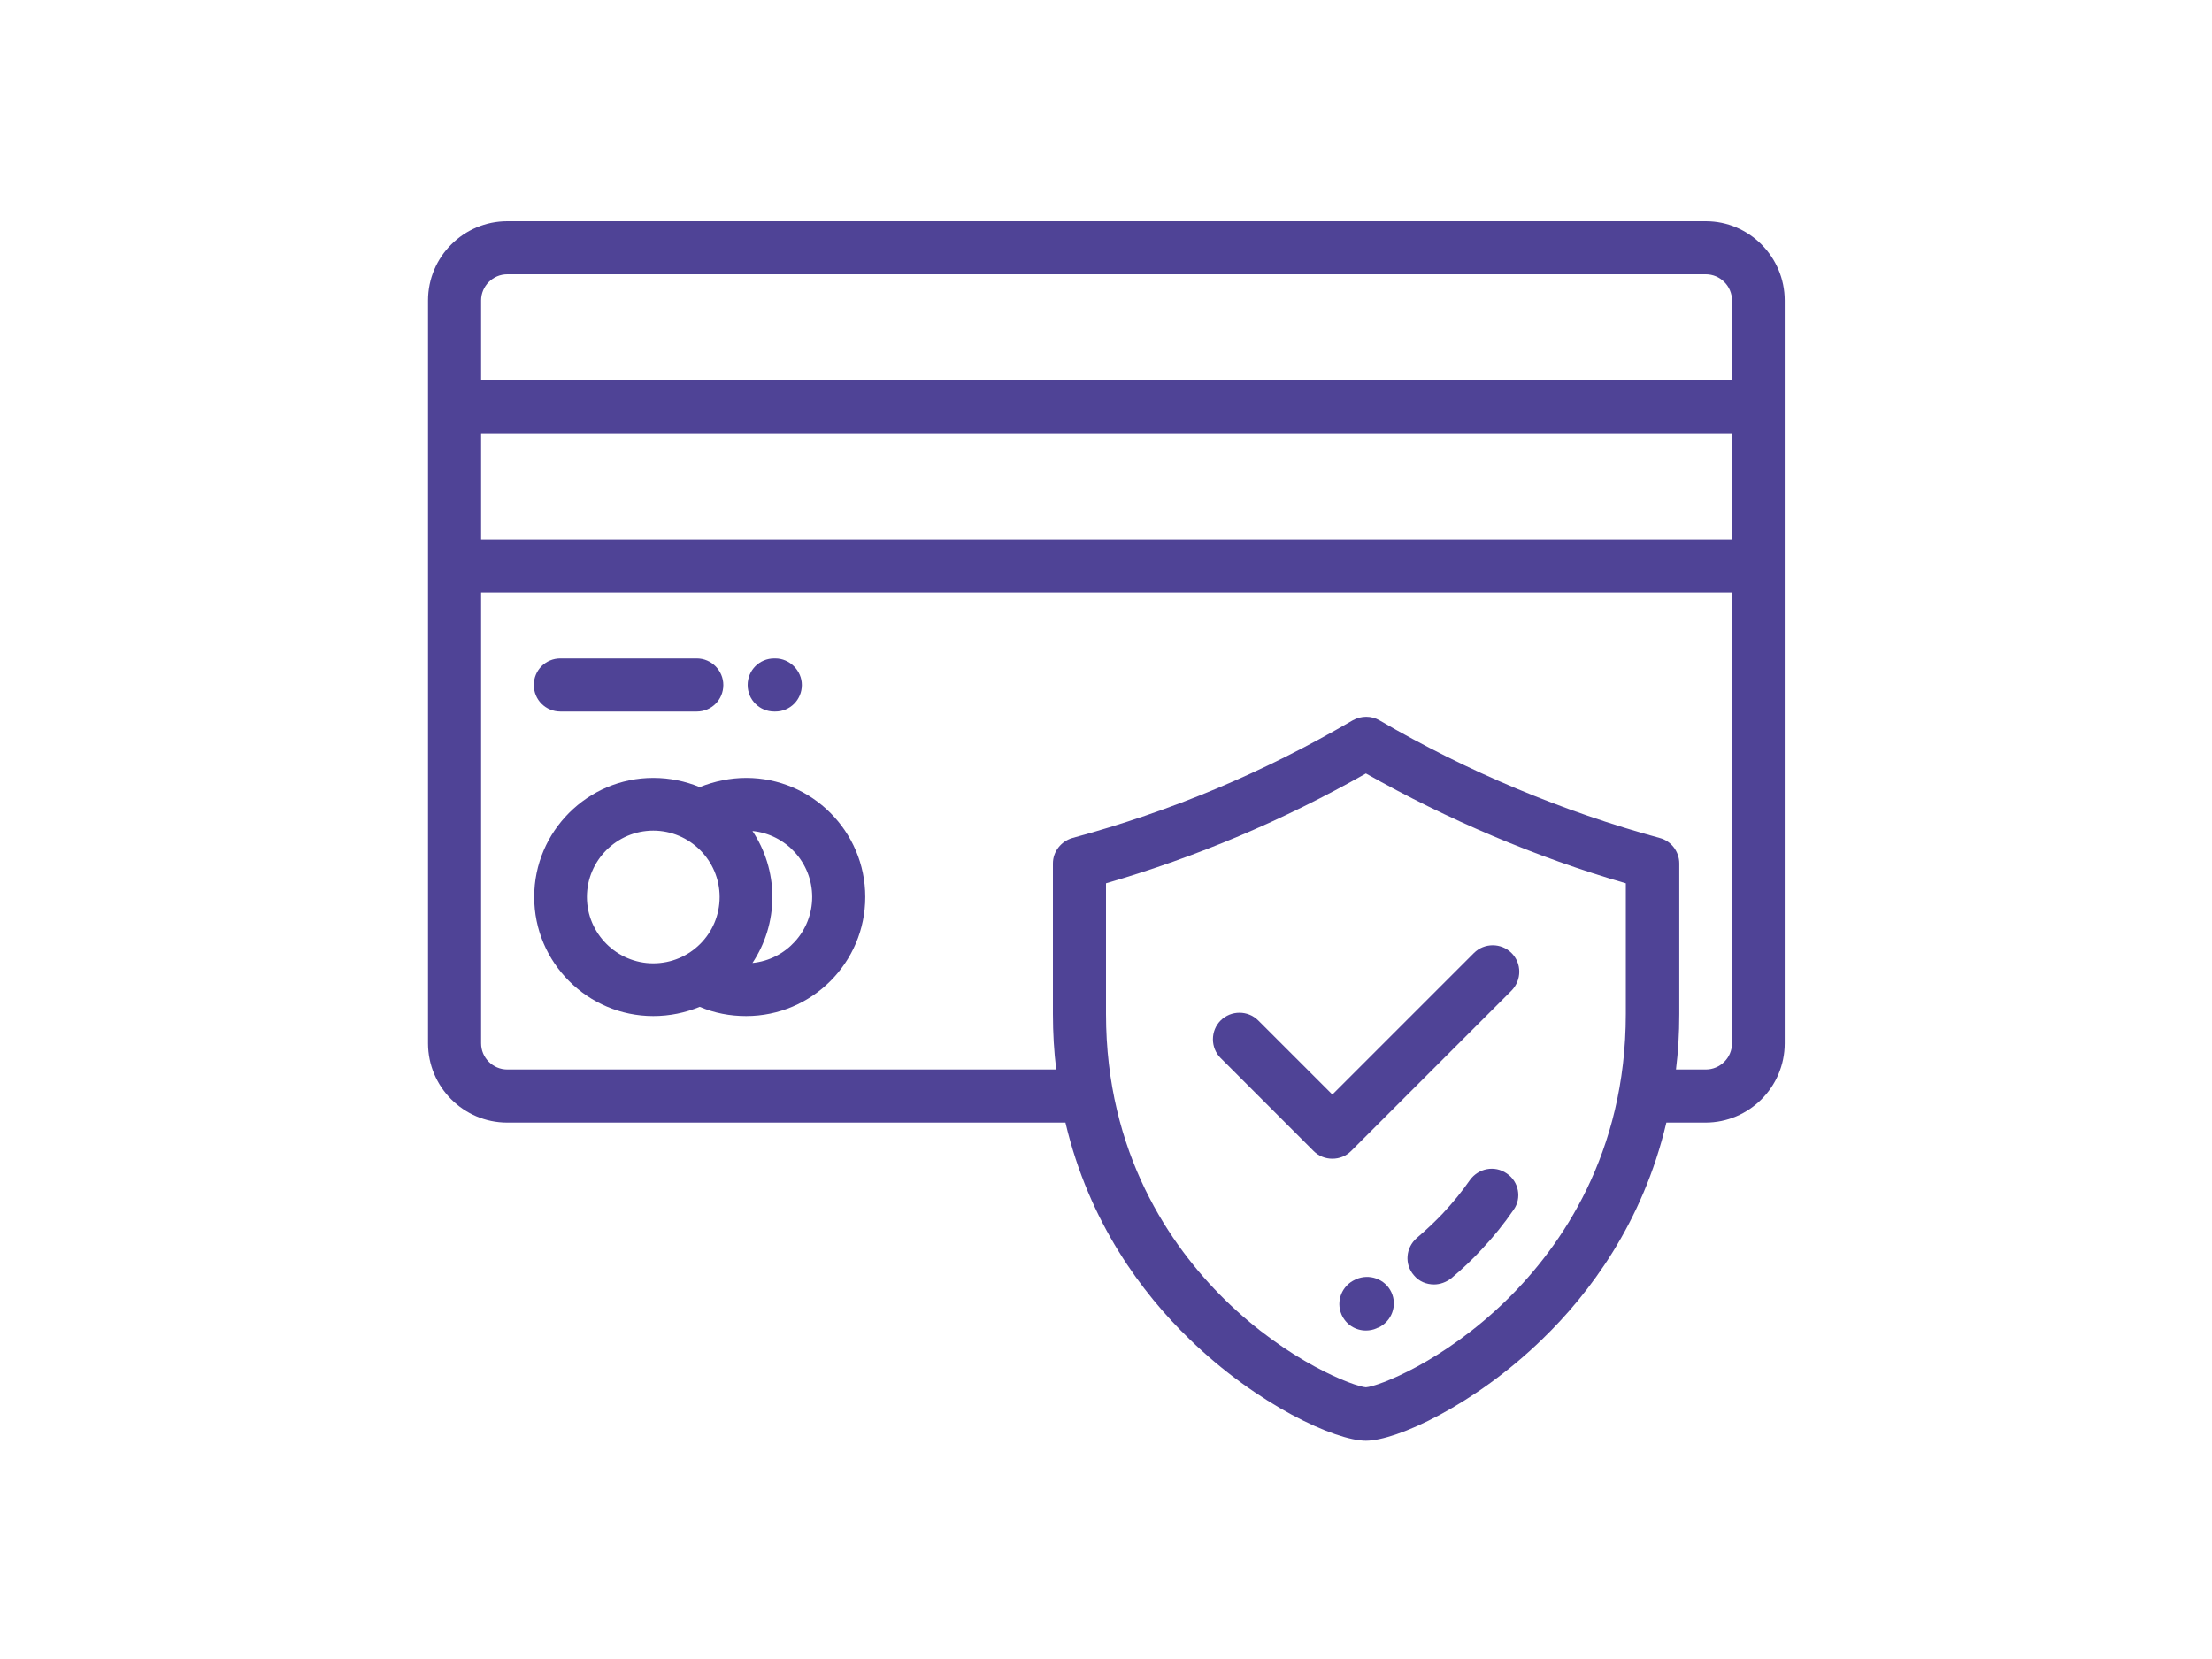<svg width="100" height="75" viewBox="0 0 100 75" fill="none" xmlns="http://www.w3.org/2000/svg">
<path d="M68.117 53.05C67.567 52.667 66.833 52.817 66.45 53.35C66.083 53.883 65.667 54.383 65.217 54.867C64.917 55.183 64.5 55.583 64.05 55.967C63.55 56.4 63.483 57.15 63.917 57.65C64.15 57.933 64.483 58.067 64.833 58.067C65.1 58.067 65.383 57.967 65.617 57.783C66.15 57.333 66.617 56.883 66.983 56.483C67.517 55.917 68 55.317 68.433 54.683C68.8 54.167 68.667 53.417 68.117 53.05Z" fill="#4F4396"/>
<path d="M62.9 58.417C62.617 57.817 61.9 57.567 61.3 57.833L61.267 57.85C60.667 58.117 60.383 58.817 60.65 59.433C60.85 59.883 61.283 60.15 61.75 60.15C61.917 60.15 62.083 60.117 62.233 60.05C62.267 60.033 62.283 60.017 62.317 60.017C62.917 59.733 63.183 59.017 62.9 58.417Z" fill="#4F4396"/>
<path d="M77.117 10H22.933C20.967 10 19.35 11.6 19.35 13.583V47.167C19.35 49.133 20.95 50.75 22.933 50.75H48.167C49.233 55.283 51.65 58.483 53.767 60.533C56.85 63.533 60.383 65.133 61.75 65.133C63.117 65.133 66.65 63.533 69.733 60.533C71.85 58.483 74.267 55.283 75.333 50.75H77.1C79.067 50.75 80.683 49.15 80.683 47.167V13.583C80.683 11.617 79.083 10 77.117 10ZM73.5 45.833C73.5 52.15 70.583 56.333 68.15 58.733C65.25 61.583 62.283 62.683 61.75 62.717C61.233 62.683 58.25 61.583 55.35 58.733C52.917 56.333 50 52.15 50 45.833V39.933C54.117 38.733 57.983 37.1 61.75 34.967C65.433 37.05 69.467 38.767 73.5 39.933V45.833ZM78.3 47.167C78.3 47.817 77.767 48.35 77.117 48.35H75.767C75.867 47.55 75.917 46.717 75.917 45.833V39.033C75.917 38.5 75.55 38.017 75.033 37.883C70.683 36.7 66.3 34.867 62.367 32.567C62 32.35 61.533 32.35 61.15 32.567C57.1 34.933 52.967 36.667 48.483 37.883C47.967 38.033 47.6 38.5 47.6 39.033V45.833C47.6 46.7 47.65 47.55 47.75 48.35H22.933C22.283 48.35 21.75 47.817 21.75 47.167V26.783H78.3V47.167ZM78.3 24.383H21.75V19.583H78.3V24.383ZM78.3 17.2H21.75V13.583C21.75 12.933 22.283 12.4 22.933 12.4H77.117C77.767 12.4 78.3 12.933 78.3 13.583V17.2Z" fill="#4F4396"/>
<path d="M33.733 35.167C33.017 35.167 32.3 35.317 31.633 35.583C30.983 35.317 30.283 35.167 29.533 35.167C26.567 35.167 24.15 37.583 24.15 40.55C24.15 43.517 26.567 45.933 29.533 45.933C30.283 45.933 30.983 45.783 31.633 45.517C32.3 45.8 33 45.933 33.733 45.933C36.7 45.933 39.117 43.517 39.117 40.55C39.117 37.583 36.7 35.167 33.733 35.167ZM29.533 43.55C27.883 43.55 26.533 42.2 26.533 40.55C26.533 38.9 27.883 37.55 29.533 37.55C31.183 37.55 32.533 38.9 32.533 40.55C32.533 42.217 31.183 43.55 29.533 43.55ZM34.017 43.533C34.583 42.683 34.917 41.65 34.917 40.55C34.917 39.45 34.583 38.417 34.017 37.567C35.533 37.717 36.717 39 36.717 40.55C36.717 42.1 35.533 43.383 34.017 43.533Z" fill="#4F4396"/>
<path d="M31.5 29.767H25.333C24.667 29.767 24.133 30.3 24.133 30.967C24.133 31.633 24.667 32.167 25.333 32.167H31.5C32.167 32.167 32.7 31.633 32.7 30.967C32.7 30.317 32.167 29.767 31.5 29.767Z" fill="#4F4396"/>
<path d="M35.05 29.767H35C34.333 29.767 33.8 30.3 33.8 30.967C33.8 31.633 34.333 32.167 35 32.167H35.05C35.717 32.167 36.25 31.633 36.25 30.967C36.25 30.317 35.7 29.767 35.05 29.767Z" fill="#4F4396"/>
<path d="M68.333 43.083C67.867 42.617 67.1 42.617 66.633 43.083L60.233 49.483L56.883 46.133C56.417 45.667 55.65 45.667 55.183 46.133C54.717 46.6 54.717 47.367 55.183 47.833L59.383 52.033C59.617 52.267 59.917 52.383 60.233 52.383C60.55 52.383 60.85 52.267 61.083 52.033L68.333 44.783C68.8 44.3 68.8 43.55 68.333 43.083Z" fill="#4F4396"/>
</svg>

